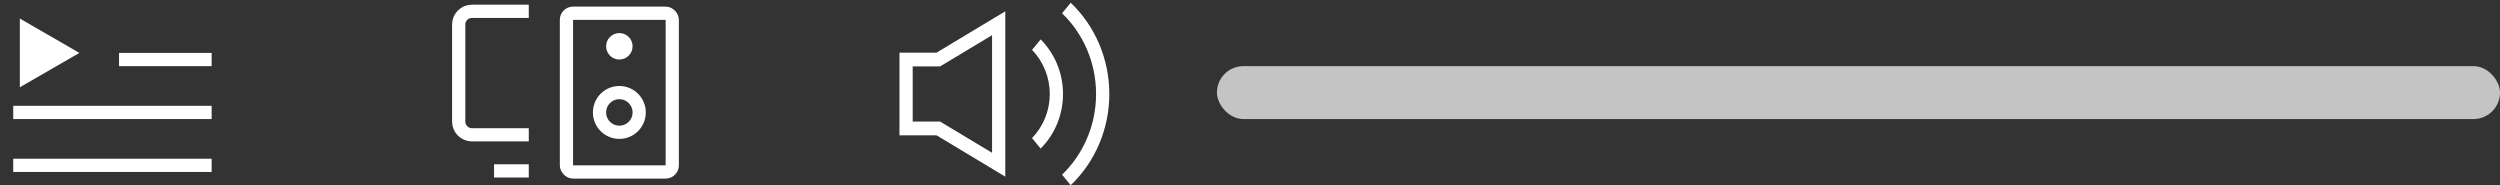 <svg width="189" height="14" viewBox="0 0 189 14" fill="none" xmlns="http://www.w3.org/2000/svg">
<rect x="0" y="0" width="189" height="14" fill="#333333" stroke="none"/>
<g id="Group 9">
<g id="Group 6">
<line id="Line 1" x1="9" y1="4.5" x2="16" y2="4.5" stroke="white"/>
<line id="Line 2" x1="1" y1="8.5" x2="16" y2="8.5" stroke="white"/>
<line id="Line 3" x1="1" y1="12.5" x2="16" y2="12.5" stroke="white"/>
<path id="Polygon 1" d="M6 4L1.5 6.598L1.5 1.402L6 4Z" fill="white"/>
</g>
<g id="Group 7">
<rect id="Rectangle 13" x="42.823" y="1" width="8" height="12" rx="0.5" stroke="white"/>
<circle id="Ellipse 2" cx="46.823" cy="8.5" r="1.5" stroke="white"/>
<circle id="Ellipse 3" cx="46.823" cy="3.5" r="0.5" stroke="white"/>
<path id="Vector 1" d="M39.975 0.855H35.677C35.124 0.855 34.677 1.303 34.677 1.855V9.19C34.677 9.743 35.124 10.191 35.677 10.191H39.975" stroke="white"/>
<line id="Line 4" x1="37.351" y1="12.92" x2="39.975" y2="12.92" stroke="white"/>
</g>
<path id="Vector" d="M80.945 0.208L80.293 1.003C81.87 2.526 82.863 4.695 82.863 7.105C82.863 9.516 81.869 11.684 80.293 13.207L80.944 14.002C81.864 13.127 82.599 12.062 83.102 10.874C83.605 9.687 83.865 8.403 83.865 7.106C83.865 5.808 83.605 4.524 83.103 3.337C82.6 2.149 81.865 1.084 80.945 0.208ZM78.673 2.979L78.022 3.774C78.447 4.209 78.784 4.728 79.014 5.3C79.245 5.872 79.363 6.486 79.363 7.106C79.363 7.726 79.244 8.341 79.014 8.913C78.783 9.485 78.446 10.003 78.021 10.438L78.672 11.232C79.712 10.191 80.363 8.728 80.363 7.106C80.363 5.485 79.713 4.021 78.673 2.979ZM68 3.98V10.23H70.804L76 13.355V0.855L70.804 3.98H68ZM75 2.66V11.551L71.072 9.189H69V5.022H71.072L75 2.66Z" fill="white"/>
<rect id="Rectangle 14" x="92" y="5" width="97" height="4" rx="2" fill="#C4C4C4"/>
</g>
</svg>
